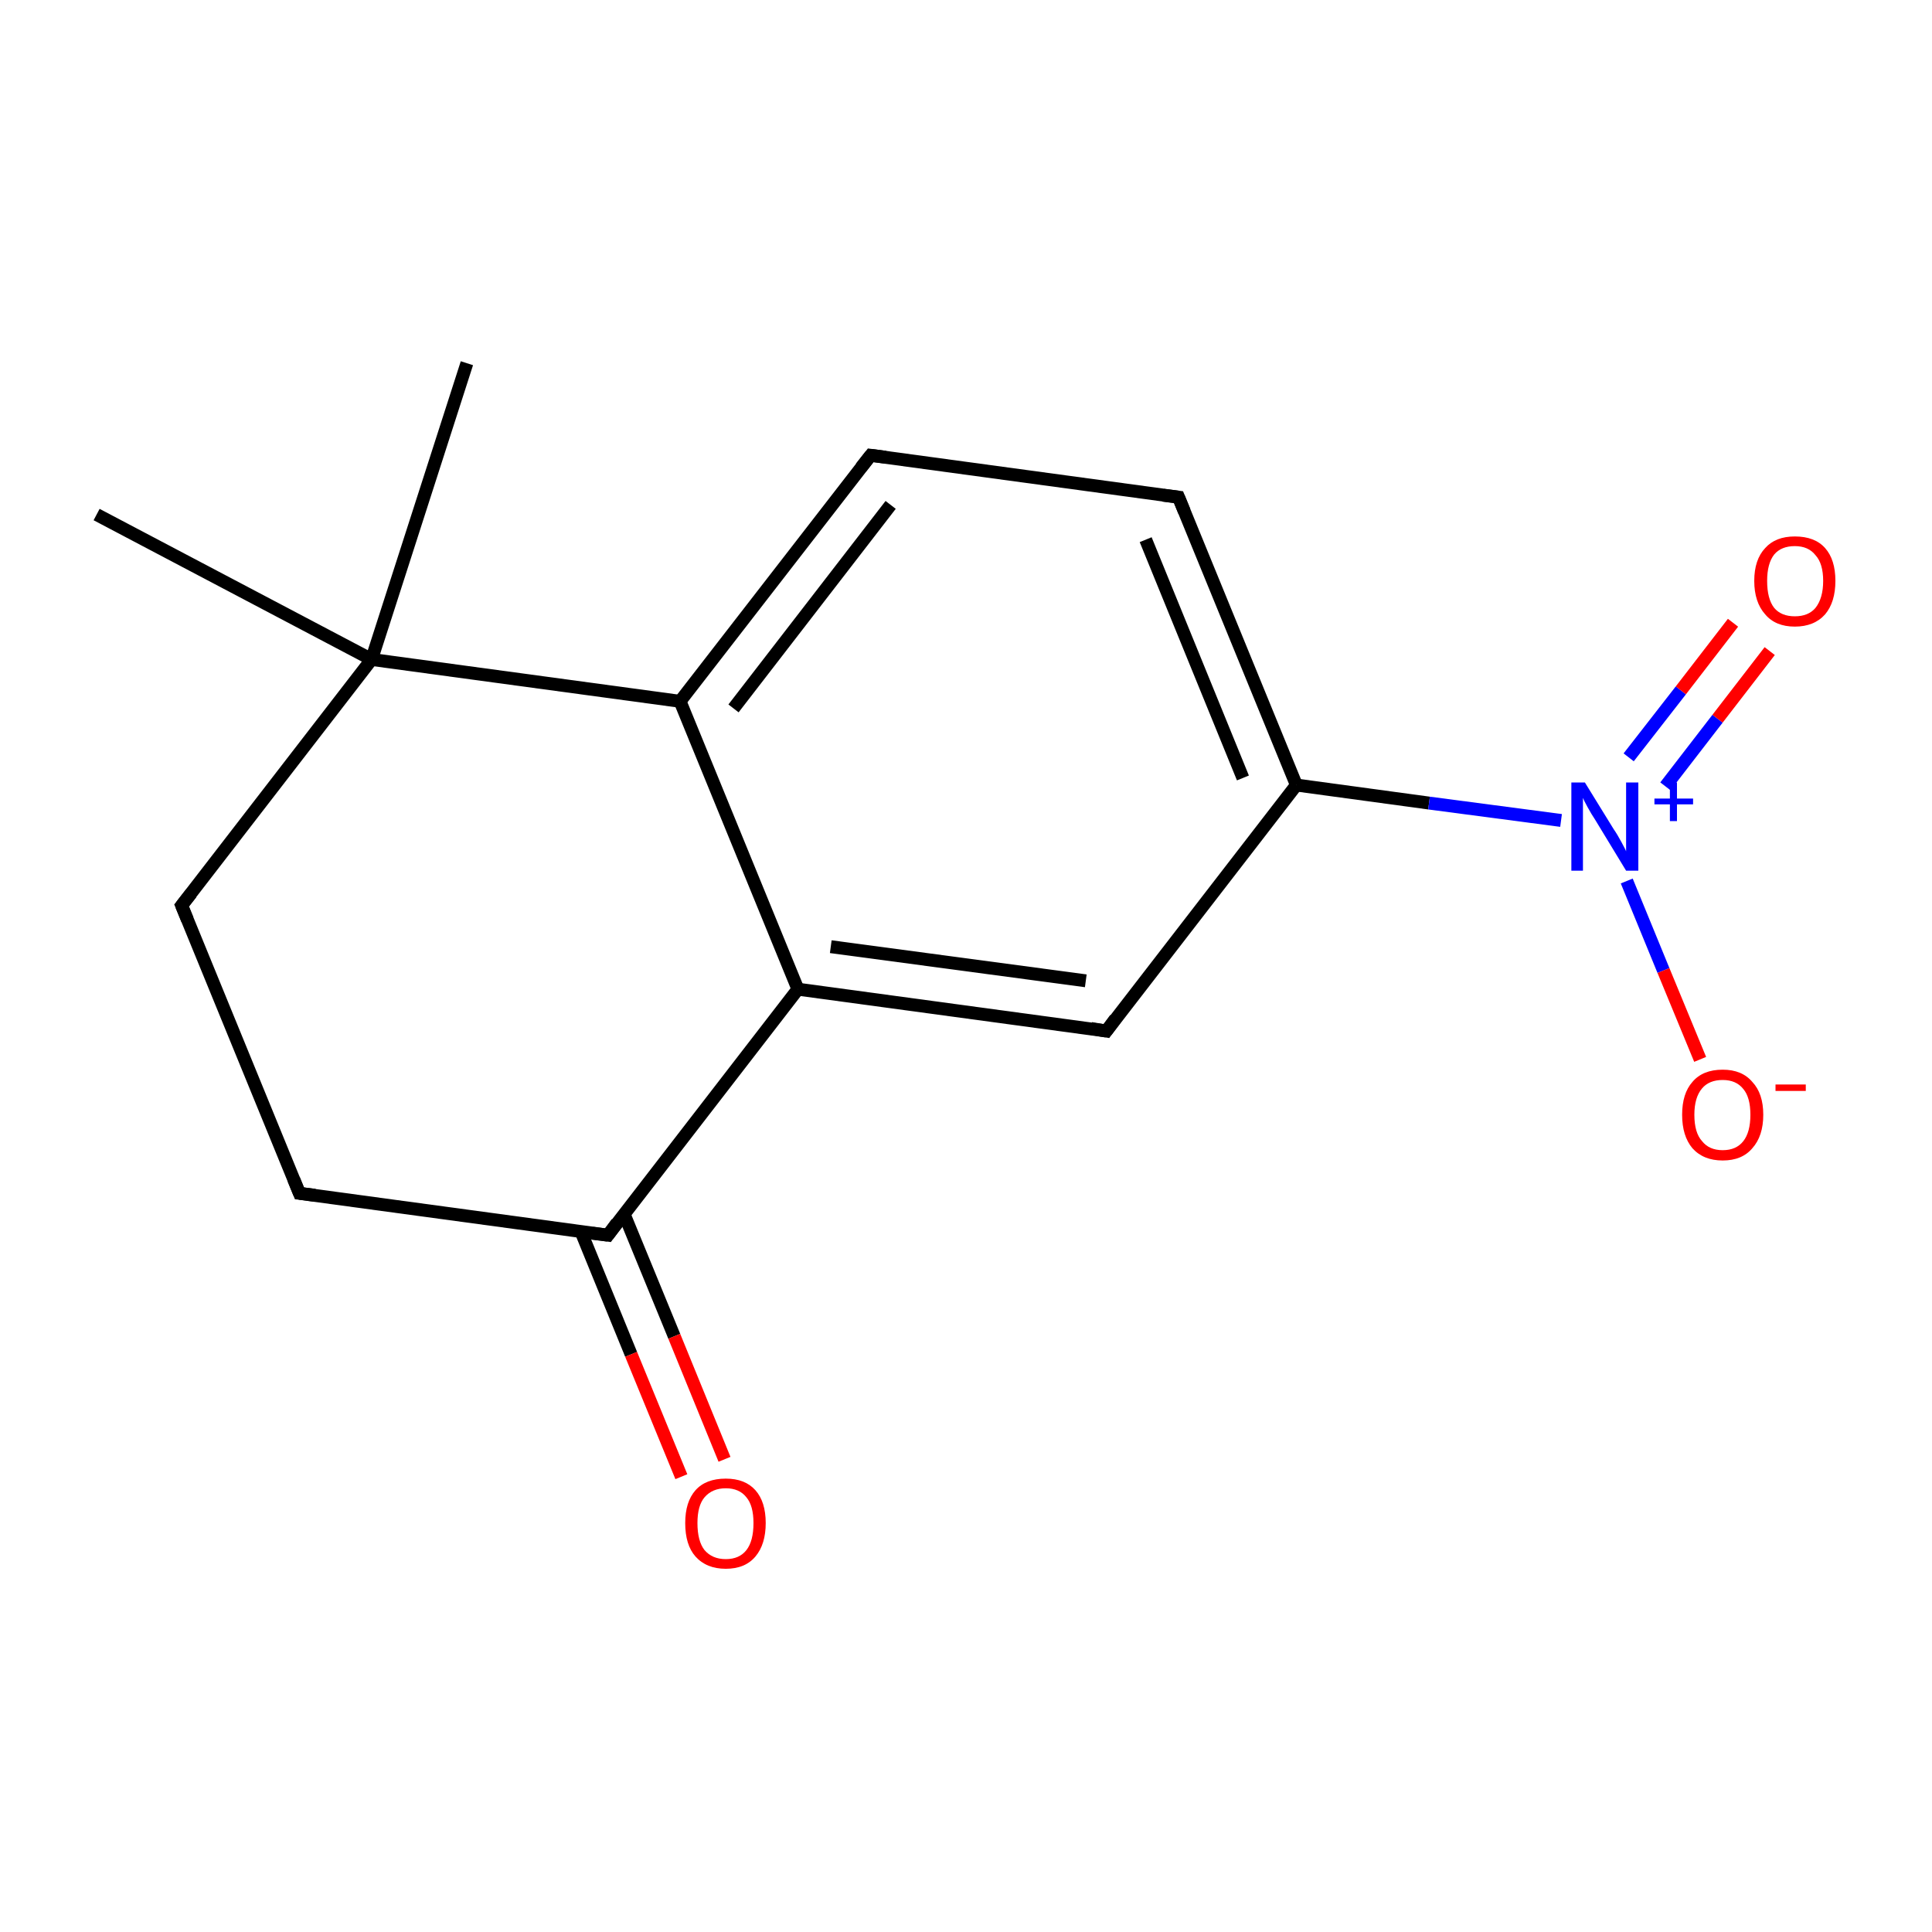<?xml version='1.0' encoding='iso-8859-1'?>
<svg version='1.1' baseProfile='full'
              xmlns='http://www.w3.org/2000/svg'
                      xmlns:rdkit='http://www.rdkit.org/xml'
                      xmlns:xlink='http://www.w3.org/1999/xlink'
                  xml:space='preserve'
width='300px' height='300px' viewBox='0 0 300 300'>
<!-- END OF HEADER -->
<rect style='opacity:1.0;fill:#FFFFFF;stroke:none' width='300.0' height='300.0' x='0.0' y='0.0'> </rect>
<path class='bond-0 atom-0 atom-1' d='M 72.5,56.4 L 57.7,102.4' style='fill:none;fill-rule:evenodd;stroke:#000000;stroke-width:2.0px;stroke-linecap:butt;stroke-linejoin:miter;stroke-opacity:1' />
<path class='bond-1 atom-1 atom-2' d='M 57.7,102.4 L 15.0,79.9' style='fill:none;fill-rule:evenodd;stroke:#000000;stroke-width:2.0px;stroke-linecap:butt;stroke-linejoin:miter;stroke-opacity:1' />
<path class='bond-2 atom-1 atom-3' d='M 57.7,102.4 L 28.2,140.6' style='fill:none;fill-rule:evenodd;stroke:#000000;stroke-width:2.0px;stroke-linecap:butt;stroke-linejoin:miter;stroke-opacity:1' />
<path class='bond-3 atom-3 atom-4' d='M 28.2,140.6 L 46.5,185.3' style='fill:none;fill-rule:evenodd;stroke:#000000;stroke-width:2.0px;stroke-linecap:butt;stroke-linejoin:miter;stroke-opacity:1' />
<path class='bond-4 atom-4 atom-5' d='M 46.5,185.3 L 94.4,191.8' style='fill:none;fill-rule:evenodd;stroke:#000000;stroke-width:2.0px;stroke-linecap:butt;stroke-linejoin:miter;stroke-opacity:1' />
<path class='bond-5 atom-5 atom-6' d='M 90.2,191.2 L 98.0,210.3' style='fill:none;fill-rule:evenodd;stroke:#000000;stroke-width:2.0px;stroke-linecap:butt;stroke-linejoin:miter;stroke-opacity:1' />
<path class='bond-5 atom-5 atom-6' d='M 98.0,210.3 L 105.8,229.3' style='fill:none;fill-rule:evenodd;stroke:#FF0000;stroke-width:2.0px;stroke-linecap:butt;stroke-linejoin:miter;stroke-opacity:1' />
<path class='bond-5 atom-5 atom-6' d='M 96.9,188.5 L 104.7,207.5' style='fill:none;fill-rule:evenodd;stroke:#000000;stroke-width:2.0px;stroke-linecap:butt;stroke-linejoin:miter;stroke-opacity:1' />
<path class='bond-5 atom-5 atom-6' d='M 104.7,207.5 L 112.5,226.6' style='fill:none;fill-rule:evenodd;stroke:#FF0000;stroke-width:2.0px;stroke-linecap:butt;stroke-linejoin:miter;stroke-opacity:1' />
<path class='bond-6 atom-5 atom-7' d='M 94.4,191.8 L 123.9,153.6' style='fill:none;fill-rule:evenodd;stroke:#000000;stroke-width:2.0px;stroke-linecap:butt;stroke-linejoin:miter;stroke-opacity:1' />
<path class='bond-7 atom-7 atom-8' d='M 123.9,153.6 L 171.8,160.1' style='fill:none;fill-rule:evenodd;stroke:#000000;stroke-width:2.0px;stroke-linecap:butt;stroke-linejoin:miter;stroke-opacity:1' />
<path class='bond-7 atom-7 atom-8' d='M 129.0,147.0 L 168.6,152.3' style='fill:none;fill-rule:evenodd;stroke:#000000;stroke-width:2.0px;stroke-linecap:butt;stroke-linejoin:miter;stroke-opacity:1' />
<path class='bond-8 atom-8 atom-9' d='M 171.8,160.1 L 201.3,121.9' style='fill:none;fill-rule:evenodd;stroke:#000000;stroke-width:2.0px;stroke-linecap:butt;stroke-linejoin:miter;stroke-opacity:1' />
<path class='bond-9 atom-9 atom-10' d='M 201.3,121.9 L 221.9,124.7' style='fill:none;fill-rule:evenodd;stroke:#000000;stroke-width:2.0px;stroke-linecap:butt;stroke-linejoin:miter;stroke-opacity:1' />
<path class='bond-9 atom-9 atom-10' d='M 221.9,124.7 L 242.4,127.4' style='fill:none;fill-rule:evenodd;stroke:#0000FF;stroke-width:2.0px;stroke-linecap:butt;stroke-linejoin:miter;stroke-opacity:1' />
<path class='bond-10 atom-10 atom-11' d='M 258.6,122.1 L 266.7,111.6' style='fill:none;fill-rule:evenodd;stroke:#0000FF;stroke-width:2.0px;stroke-linecap:butt;stroke-linejoin:miter;stroke-opacity:1' />
<path class='bond-10 atom-10 atom-11' d='M 266.7,111.6 L 274.8,101.1' style='fill:none;fill-rule:evenodd;stroke:#FF0000;stroke-width:2.0px;stroke-linecap:butt;stroke-linejoin:miter;stroke-opacity:1' />
<path class='bond-10 atom-10 atom-11' d='M 252.9,117.6 L 261.0,107.2' style='fill:none;fill-rule:evenodd;stroke:#0000FF;stroke-width:2.0px;stroke-linecap:butt;stroke-linejoin:miter;stroke-opacity:1' />
<path class='bond-10 atom-10 atom-11' d='M 261.0,107.2 L 269.1,96.7' style='fill:none;fill-rule:evenodd;stroke:#FF0000;stroke-width:2.0px;stroke-linecap:butt;stroke-linejoin:miter;stroke-opacity:1' />
<path class='bond-11 atom-10 atom-12' d='M 252.6,136.8 L 258.3,150.7' style='fill:none;fill-rule:evenodd;stroke:#0000FF;stroke-width:2.0px;stroke-linecap:butt;stroke-linejoin:miter;stroke-opacity:1' />
<path class='bond-11 atom-10 atom-12' d='M 258.3,150.7 L 264.0,164.5' style='fill:none;fill-rule:evenodd;stroke:#FF0000;stroke-width:2.0px;stroke-linecap:butt;stroke-linejoin:miter;stroke-opacity:1' />
<path class='bond-12 atom-9 atom-13' d='M 201.3,121.9 L 183.0,77.2' style='fill:none;fill-rule:evenodd;stroke:#000000;stroke-width:2.0px;stroke-linecap:butt;stroke-linejoin:miter;stroke-opacity:1' />
<path class='bond-12 atom-9 atom-13' d='M 193.0,120.8 L 177.9,83.8' style='fill:none;fill-rule:evenodd;stroke:#000000;stroke-width:2.0px;stroke-linecap:butt;stroke-linejoin:miter;stroke-opacity:1' />
<path class='bond-13 atom-13 atom-14' d='M 183.0,77.2 L 135.2,70.7' style='fill:none;fill-rule:evenodd;stroke:#000000;stroke-width:2.0px;stroke-linecap:butt;stroke-linejoin:miter;stroke-opacity:1' />
<path class='bond-14 atom-14 atom-15' d='M 135.2,70.7 L 105.6,108.9' style='fill:none;fill-rule:evenodd;stroke:#000000;stroke-width:2.0px;stroke-linecap:butt;stroke-linejoin:miter;stroke-opacity:1' />
<path class='bond-14 atom-14 atom-15' d='M 138.3,78.4 L 113.9,110.0' style='fill:none;fill-rule:evenodd;stroke:#000000;stroke-width:2.0px;stroke-linecap:butt;stroke-linejoin:miter;stroke-opacity:1' />
<path class='bond-15 atom-15 atom-1' d='M 105.6,108.9 L 57.7,102.4' style='fill:none;fill-rule:evenodd;stroke:#000000;stroke-width:2.0px;stroke-linecap:butt;stroke-linejoin:miter;stroke-opacity:1' />
<path class='bond-16 atom-15 atom-7' d='M 105.6,108.9 L 123.9,153.6' style='fill:none;fill-rule:evenodd;stroke:#000000;stroke-width:2.0px;stroke-linecap:butt;stroke-linejoin:miter;stroke-opacity:1' />
<path d='M 29.7,138.7 L 28.2,140.6 L 29.1,142.8' style='fill:none;stroke:#000000;stroke-width:2.0px;stroke-linecap:butt;stroke-linejoin:miter;stroke-miterlimit:10;stroke-opacity:1;' />
<path d='M 45.6,183.1 L 46.5,185.3 L 48.9,185.6' style='fill:none;stroke:#000000;stroke-width:2.0px;stroke-linecap:butt;stroke-linejoin:miter;stroke-miterlimit:10;stroke-opacity:1;' />
<path d='M 92.0,191.5 L 94.4,191.8 L 95.8,189.9' style='fill:none;stroke:#000000;stroke-width:2.0px;stroke-linecap:butt;stroke-linejoin:miter;stroke-miterlimit:10;stroke-opacity:1;' />
<path d='M 169.4,159.7 L 171.8,160.1 L 173.2,158.2' style='fill:none;stroke:#000000;stroke-width:2.0px;stroke-linecap:butt;stroke-linejoin:miter;stroke-miterlimit:10;stroke-opacity:1;' />
<path d='M 183.9,79.4 L 183.0,77.2 L 180.6,76.9' style='fill:none;stroke:#000000;stroke-width:2.0px;stroke-linecap:butt;stroke-linejoin:miter;stroke-miterlimit:10;stroke-opacity:1;' />
<path d='M 137.5,71.0 L 135.2,70.7 L 133.7,72.6' style='fill:none;stroke:#000000;stroke-width:2.0px;stroke-linecap:butt;stroke-linejoin:miter;stroke-miterlimit:10;stroke-opacity:1;' />
<path class='atom-6' d='M 106.4 236.5
Q 106.4 233.2, 108.0 231.4
Q 109.6 229.6, 112.7 229.6
Q 115.7 229.6, 117.3 231.4
Q 118.9 233.2, 118.9 236.5
Q 118.9 239.8, 117.3 241.7
Q 115.7 243.6, 112.7 243.6
Q 109.7 243.6, 108.0 241.7
Q 106.4 239.9, 106.4 236.5
M 112.7 242.1
Q 114.8 242.1, 115.9 240.7
Q 117.0 239.3, 117.0 236.5
Q 117.0 233.8, 115.9 232.5
Q 114.8 231.1, 112.7 231.1
Q 110.6 231.1, 109.4 232.5
Q 108.3 233.8, 108.3 236.5
Q 108.3 239.3, 109.4 240.7
Q 110.6 242.1, 112.7 242.1
' fill='#FF0000'/>
<path class='atom-10' d='M 246.1 121.5
L 250.6 128.8
Q 251.1 129.5, 251.8 130.8
Q 252.5 132.1, 252.5 132.2
L 252.5 121.5
L 254.4 121.5
L 254.4 135.2
L 252.5 135.2
L 247.7 127.3
Q 247.1 126.4, 246.5 125.3
Q 245.9 124.2, 245.8 123.9
L 245.8 135.2
L 244.0 135.2
L 244.0 121.5
L 246.1 121.5
' fill='#0000FF'/>
<path class='atom-10' d='M 256.9 124.0
L 259.3 124.0
L 259.3 121.5
L 260.4 121.5
L 260.4 124.0
L 262.9 124.0
L 262.9 124.9
L 260.4 124.9
L 260.4 127.5
L 259.3 127.5
L 259.3 124.9
L 256.9 124.9
L 256.9 124.0
' fill='#0000FF'/>
<path class='atom-11' d='M 272.4 90.2
Q 272.4 86.9, 274.1 85.1
Q 275.7 83.3, 278.7 83.3
Q 281.8 83.3, 283.4 85.1
Q 285.0 86.9, 285.0 90.2
Q 285.0 93.5, 283.4 95.4
Q 281.7 97.3, 278.7 97.3
Q 275.7 97.3, 274.1 95.4
Q 272.4 93.5, 272.4 90.2
M 278.7 95.7
Q 280.8 95.7, 281.9 94.4
Q 283.1 92.9, 283.1 90.2
Q 283.1 87.5, 281.9 86.2
Q 280.8 84.8, 278.7 84.8
Q 276.6 84.8, 275.5 86.1
Q 274.4 87.5, 274.4 90.2
Q 274.4 93.0, 275.5 94.4
Q 276.6 95.7, 278.7 95.7
' fill='#FF0000'/>
<path class='atom-12' d='M 261.2 173.1
Q 261.2 169.8, 262.8 168.0
Q 264.4 166.1, 267.5 166.1
Q 270.5 166.1, 272.1 168.0
Q 273.8 169.8, 273.8 173.1
Q 273.8 176.4, 272.1 178.3
Q 270.5 180.2, 267.5 180.2
Q 264.5 180.2, 262.8 178.3
Q 261.2 176.4, 261.2 173.1
M 267.5 178.6
Q 269.6 178.6, 270.7 177.2
Q 271.8 175.8, 271.8 173.1
Q 271.8 170.4, 270.7 169.1
Q 269.6 167.7, 267.5 167.7
Q 265.4 167.7, 264.3 169.0
Q 263.1 170.4, 263.1 173.1
Q 263.1 175.9, 264.3 177.2
Q 265.4 178.6, 267.5 178.6
' fill='#FF0000'/>
<path class='atom-12' d='M 275.7 168.4
L 280.4 168.4
L 280.4 169.4
L 275.7 169.4
L 275.7 168.4
' fill='#FF0000'/>
</svg>
